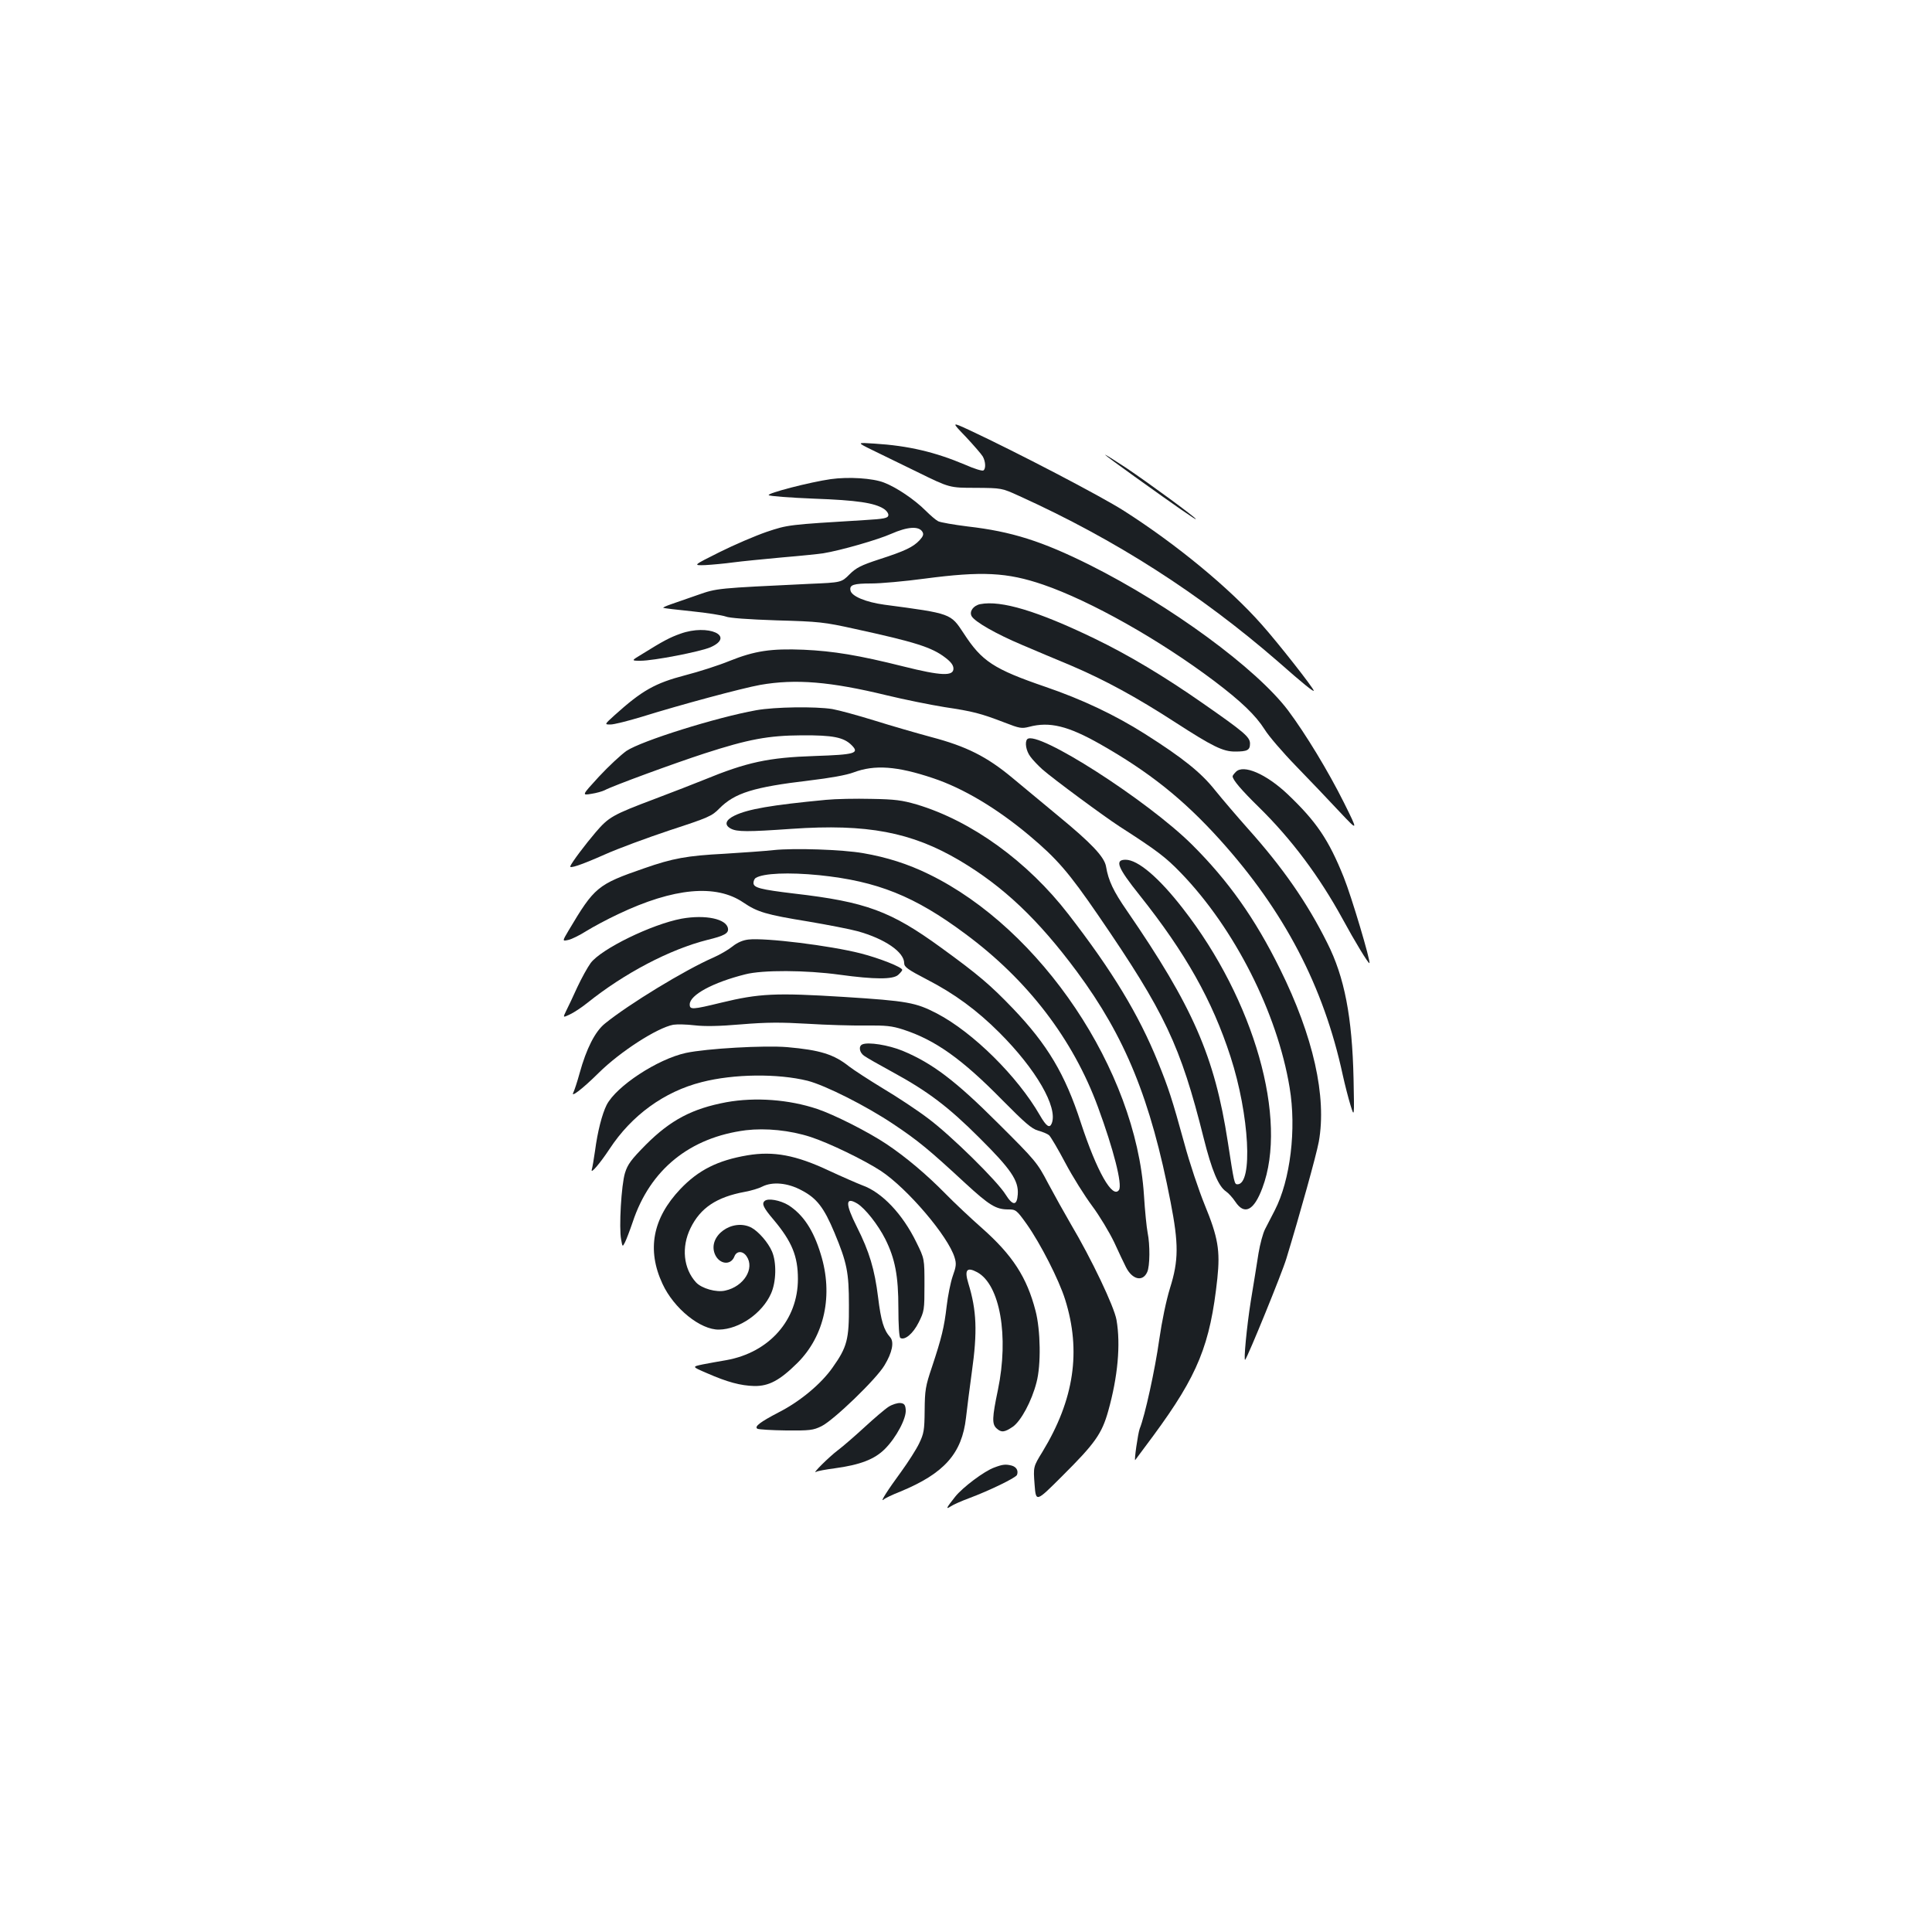 <?xml version="1.0" standalone="no"?>
<!DOCTYPE svg PUBLIC "-//W3C//DTD SVG 20010904//EN"
 "http://www.w3.org/TR/2001/REC-SVG-20010904/DTD/svg10.dtd">
<svg version="1.0" xmlns="http://www.w3.org/2000/svg"
 width="1000pt" height="1000pt" viewBox="0 0 1000 1000"
 preserveAspectRatio="xMidYMid meet">
<g transform="translate(0,1000) scale(0.1,-0.1)"
fill="#1b1f23" stroke="none">
<path d="M5000 7738 c41 -44 80 -89 87 -101 15 -27 16 -64 3 -72 -6 -4 -48 9
-93 29 -156 66 -294 99 -472 110 -90 6 -90 6 -15 -31 41 -20 149 -73 240 -117
165 -81 165 -81 300 -81 135 -1 135 -1 225 -42 499 -226 937 -507 1342 -859
127 -112 183 -157 183 -149 0 12 -186 249 -270 343 -166 188 -440 414 -711
587 -120 77 -560 306 -802 419 -93 43 -93 43 -17 -36z"/>
<path d="M5720 7646 c0 -2 69 -53 153 -113 219 -157 317 -225 317 -220 0 8
-243 186 -362 266 -60 39 -108 70 -108 67z"/>
<path d="M4300 7520 c-106 -15 -331 -73 -321 -83 5 -5 110 -13 233 -18 225 -8
315 -22 363 -53 15 -10 25 -25 23 -34 -3 -14 -22 -18 -123 -24 -397 -24 -396
-24 -507 -61 -58 -20 -168 -67 -244 -105 -138 -69 -138 -69 -74 -67 36 2 101
8 145 14 44 6 159 17 255 26 96 8 191 18 210 21 92 15 283 70 353 101 84 37
142 41 161 11 8 -13 5 -23 -14 -44 -34 -36 -76 -56 -209 -99 -95 -31 -120 -44
-154 -78 -42 -42 -42 -42 -207 -49 -480 -23 -478 -22 -580 -58 -52 -18 -114
-40 -138 -48 -23 -8 -41 -16 -39 -18 2 -2 69 -10 148 -18 80 -8 158 -21 175
-27 18 -8 118 -15 264 -20 219 -6 246 -9 404 -44 312 -68 399 -95 469 -149 29
-22 42 -39 42 -57 0 -40 -65 -37 -257 11 -235 59 -365 80 -518 87 -170 7 -254
-6 -384 -58 -56 -23 -159 -56 -229 -74 -157 -41 -224 -79 -366 -207 -53 -48
-53 -48 -21 -48 18 0 89 18 159 39 205 64 522 149 616 166 183 32 363 17 655
-54 91 -22 225 -49 299 -61 147 -22 186 -32 311 -80 77 -30 88 -32 127 -22
105 28 201 5 368 -90 252 -143 429 -284 618 -493 334 -370 538 -760 637 -1219
11 -50 29 -120 40 -156 20 -65 20 -65 16 135 -7 321 -47 528 -136 704 -104
209 -231 391 -410 591 -56 63 -133 153 -171 200 -73 92 -167 167 -364 292
-155 98 -324 178 -514 243 -268 92 -329 132 -423 277 -68 103 -63 102 -410
148 -96 13 -171 44 -176 74 -6 29 16 36 109 36 47 0 171 11 275 25 296 39 426
33 613 -31 245 -84 602 -285 886 -499 140 -106 214 -177 261 -251 20 -33 93
-118 163 -190 69 -71 170 -177 224 -235 98 -104 98 -104 23 47 -82 164 -198
355 -289 477 -165 218 -608 543 -1027 753 -247 123 -404 173 -631 199 -72 9
-141 21 -153 27 -12 6 -41 31 -65 55 -58 58 -152 121 -215 145 -58 23 -184 31
-276 18z"/>
<path d="M5074 6873 c-36 -7 -58 -38 -45 -62 16 -29 126 -92 261 -149 63 -27
177 -75 254 -107 173 -74 336 -162 541 -295 192 -124 245 -150 307 -150 64 0
78 7 78 41 0 34 -29 59 -246 210 -196 137 -383 249 -559 334 -294 142 -483
199 -591 178z"/>
<path d="M3522 6720 c-54 -19 -90 -38 -196 -104 -60 -36 -60 -36 -10 -36 67 0
309 47 362 70 130 58 -12 122 -156 70z"/>
<path d="M3915 6324 c-207 -37 -596 -159 -673 -211 -28 -20 -92 -79 -142 -133
-89 -97 -89 -97 -40 -89 27 4 58 13 70 19 40 22 362 140 516 190 228 74 331
93 504 94 161 1 217 -10 258 -51 42 -42 18 -49 -190 -56 -242 -8 -352 -32
-576 -124 -46 -19 -158 -62 -250 -97 -223 -84 -241 -95 -309 -174 -53 -62
-123 -155 -131 -175 -7 -15 54 5 178 60 69 31 221 87 338 126 199 65 217 73
255 112 80 81 178 111 465 145 109 13 193 28 230 42 109 41 225 33 412 -30
156 -52 330 -156 497 -296 144 -121 204 -190 359 -416 344 -502 424 -671 544
-1150 42 -168 77 -251 116 -277 12 -8 34 -32 48 -53 47 -71 96 -47 140 71 134
355 -42 973 -411 1446 -124 160 -233 253 -297 253 -58 0 -42 -40 73 -184 238
-299 376 -545 470 -835 98 -302 117 -661 36 -661 -16 0 -17 6 -50 220 -68 442
-181 700 -522 1196 -70 101 -96 156 -108 228 -8 50 -75 121 -249 264 -71 59
-177 147 -235 195 -133 111 -239 164 -421 212 -74 20 -206 58 -292 85 -87 27
-186 54 -220 60 -88 14 -298 11 -393 -6z"/>
<path d="M5317 6174 c-14 -15 -6 -61 16 -90 12 -17 40 -46 62 -66 57 -50 317
-242 400 -296 193 -124 239 -159 318 -241 277 -287 498 -723 562 -1110 36
-215 4 -479 -77 -636 -17 -33 -40 -77 -50 -97 -11 -21 -26 -77 -34 -125 -8
-49 -25 -160 -40 -248 -21 -132 -38 -313 -29 -303 14 16 190 447 213 523 71
233 155 535 168 605 42 233 -28 546 -201 895 -129 261 -267 456 -456 644 -231
229 -802 595 -852 545z"/>
<path d="M6397 6005 c-9 -9 -17 -19 -17 -23 0 -18 45 -71 137 -161 167 -164
311 -356 432 -577 64 -118 134 -233 139 -229 8 7 -93 346 -133 445 -78 194
-141 287 -290 429 -111 105 -229 156 -268 116z"/>
<path d="M4275 5860 c-284 -27 -403 -48 -472 -81 -48 -23 -56 -49 -20 -68 32
-17 87 -17 315 -1 390 27 620 -17 869 -164 226 -134 406 -304 607 -575 250
-338 382 -660 485 -1193 42 -216 42 -302 -3 -445 -20 -65 -42 -171 -56 -268
-21 -151 -74 -394 -101 -460 -9 -24 -30 -170 -23 -162 1 1 43 58 93 125 232
315 295 472 332 815 15 144 4 212 -66 382 -30 74 -78 216 -105 317 -63 229
-82 287 -136 420 -100 247 -237 473 -464 766 -211 273 -501 483 -785 568 -76
22 -112 27 -235 29 -80 2 -185 0 -235 -5z"/>
<path d="M4005 5600 c-44 -5 -159 -13 -255 -19 -195 -10 -269 -24 -415 -75
-243 -84 -258 -97 -393 -324 -32 -54 -32 -54 0 -47 18 4 60 25 93 46 34 21
108 61 166 88 286 136 505 156 646 60 74 -50 117 -63 338 -99 100 -17 214 -39
254 -50 141 -39 241 -108 241 -165 0 -20 18 -33 118 -85 142 -73 259 -159 375
-275 190 -190 303 -386 271 -469 -11 -28 -28 -17 -62 42 -115 200 -345 428
-532 526 -110 57 -151 65 -483 86 -353 22 -437 18 -635 -30 -148 -36 -162 -37
-162 -9 0 49 120 114 288 156 89 23 313 22 487 -2 183 -25 277 -25 304 -1 12
11 21 22 21 26 0 14 -120 61 -214 85 -160 41 -495 82 -582 72 -28 -3 -57 -15
-83 -36 -21 -17 -66 -43 -98 -57 -149 -65 -439 -242 -562 -342 -51 -41 -96
-130 -131 -257 -12 -44 -27 -89 -32 -99 -17 -31 46 17 130 100 112 111 303
234 387 250 20 3 69 2 110 -3 52 -6 126 -5 242 5 133 11 205 11 343 3 96 -6
231 -10 300 -9 106 1 136 -2 195 -21 166 -54 304 -152 513 -365 117 -118 151
-148 185 -158 23 -6 49 -17 57 -24 8 -7 46 -71 84 -143 38 -72 101 -172 139
-223 38 -51 89 -136 114 -188 24 -52 51 -110 61 -129 33 -65 87 -77 110 -25
14 30 15 141 2 204 -5 25 -14 113 -19 195 -42 646 -532 1377 -1113 1660 -108
53 -218 88 -340 109 -109 19 -357 27 -463 16z m236 -130 c300 -31 493 -108
756 -304 323 -239 557 -545 686 -896 81 -220 127 -401 109 -429 -33 -49 -115
96 -198 349 -81 250 -173 404 -351 590 -116 121 -179 175 -372 315 -260 189
-388 237 -761 280 -174 21 -210 30 -210 55 0 10 5 22 12 26 39 24 169 30 329
14z"/>
<path d="M3528 5245 c-155 -29 -417 -157 -471 -230 -16 -22 -47 -78 -69 -125
-21 -47 -47 -101 -57 -121 -18 -37 -18 -37 18 -20 20 9 61 36 91 60 192 154
427 277 621 326 87 21 111 34 107 59 -7 50 -117 73 -240 51z"/>
<path d="M4463 4594 c-20 -9 -15 -42 10 -59 12 -9 77 -46 145 -83 184 -100
291 -181 452 -342 163 -162 203 -221 198 -292 -4 -60 -26 -60 -63 -1 -43 70
-284 307 -401 394 -55 42 -161 112 -235 156 -74 45 -152 96 -174 113 -79 63
-150 85 -320 100 -118 10 -418 -7 -525 -30 -147 -32 -360 -172 -410 -269 -24
-48 -47 -138 -60 -237 -6 -43 -14 -88 -17 -98 -7 -26 43 33 92 107 114 174
283 297 477 346 167 43 394 45 548 7 93 -24 305 -131 445 -225 127 -85 182
-130 371 -305 125 -115 159 -136 223 -136 39 0 43 -3 96 -77 71 -101 166 -287
198 -389 84 -267 47 -518 -117 -788 -48 -78 -48 -78 -41 -170 7 -92 7 -92 143
44 170 169 205 219 238 336 50 178 65 345 43 472 -12 69 -129 315 -237 497
-32 55 -85 150 -117 210 -56 107 -63 116 -259 311 -219 219 -340 311 -494 375
-73 30 -179 47 -209 33z"/>
<path d="M3760 4295 c-177 -33 -289 -92 -417 -220 -76 -77 -94 -101 -108 -146
-19 -61 -32 -284 -20 -345 7 -39 7 -39 20 -14 7 14 25 61 40 105 90 272 296
438 586 475 103 12 227 0 335 -35 95 -31 275 -118 364 -176 137 -91 348 -338
381 -448 10 -32 8 -47 -10 -97 -11 -32 -25 -102 -31 -154 -13 -111 -26 -164
-76 -315 -34 -100 -37 -121 -38 -225 -1 -104 -4 -120 -29 -172 -15 -31 -56
-95 -90 -142 -74 -101 -114 -164 -94 -148 7 7 47 26 88 42 227 94 318 197 339
382 6 51 19 157 30 235 30 212 25 321 -18 461 -21 69 -8 86 46 57 118 -64 165
-331 107 -610 -30 -143 -31 -176 -7 -198 25 -23 41 -21 84 8 42 29 98 132 123
230 24 90 21 270 -5 370 -45 174 -119 288 -277 428 -59 52 -144 132 -188 177
-99 101 -206 191 -306 258 -94 63 -272 153 -359 182 -146 49 -320 62 -470 35z"/>
<path d="M3868 4020 c-153 -26 -253 -76 -347 -175 -143 -151 -174 -314 -92
-490 59 -128 197 -239 293 -237 105 2 224 85 269 187 27 60 29 161 5 217 -20
47 -70 104 -107 124 -98 50 -227 -43 -189 -137 22 -53 82 -61 101 -13 11 30
43 31 63 2 44 -63 -14 -157 -110 -178 -46 -11 -122 11 -151 42 -66 72 -77 183
-29 281 51 105 135 161 281 188 33 6 73 18 90 27 53 27 132 20 204 -19 79 -41
116 -90 170 -219 65 -156 75 -206 75 -375 1 -178 -9 -217 -85 -324 -59 -84
-168 -175 -278 -231 -96 -50 -128 -74 -111 -85 7 -4 74 -8 149 -9 123 -1 140
1 183 22 63 31 284 244 326 315 40 66 51 120 30 145 -34 38 -48 85 -63 207
-18 145 -45 236 -110 365 -61 121 -60 158 3 120 40 -25 106 -108 144 -183 51
-102 68 -191 68 -358 0 -87 4 -150 10 -154 23 -14 66 22 95 80 29 58 30 65 30
195 0 135 0 135 -42 220 -71 146 -178 259 -280 295 -26 10 -104 44 -173 76
-170 80 -286 102 -422 79z"/>
<path d="M3957 3783 c-15 -14 -5 -35 46 -95 96 -114 127 -190 127 -308 0 -212
-148 -380 -370 -420 -36 -6 -91 -16 -122 -22 -57 -12 -57 -12 20 -45 107 -47
175 -65 246 -67 76 -1 132 29 224 120 140 140 186 351 120 563 -38 125 -91
204 -167 253 -43 26 -108 38 -124 21z"/>
<path d="M4600 2719 c-19 -12 -74 -59 -124 -105 -49 -45 -112 -100 -140 -121
-44 -33 -139 -127 -111 -111 6 4 49 12 95 18 133 18 207 47 260 100 59 59 112
159 108 203 -2 26 -8 33 -28 35 -14 1 -41 -7 -60 -19z"/>
<path d="M5146 2404 c-51 -18 -164 -103 -202 -151 -46 -58 -51 -68 -23 -50 13
9 56 28 94 42 107 40 243 106 249 121 8 22 -3 41 -27 48 -31 8 -47 7 -91 -10z"/>
</g>
</svg>
